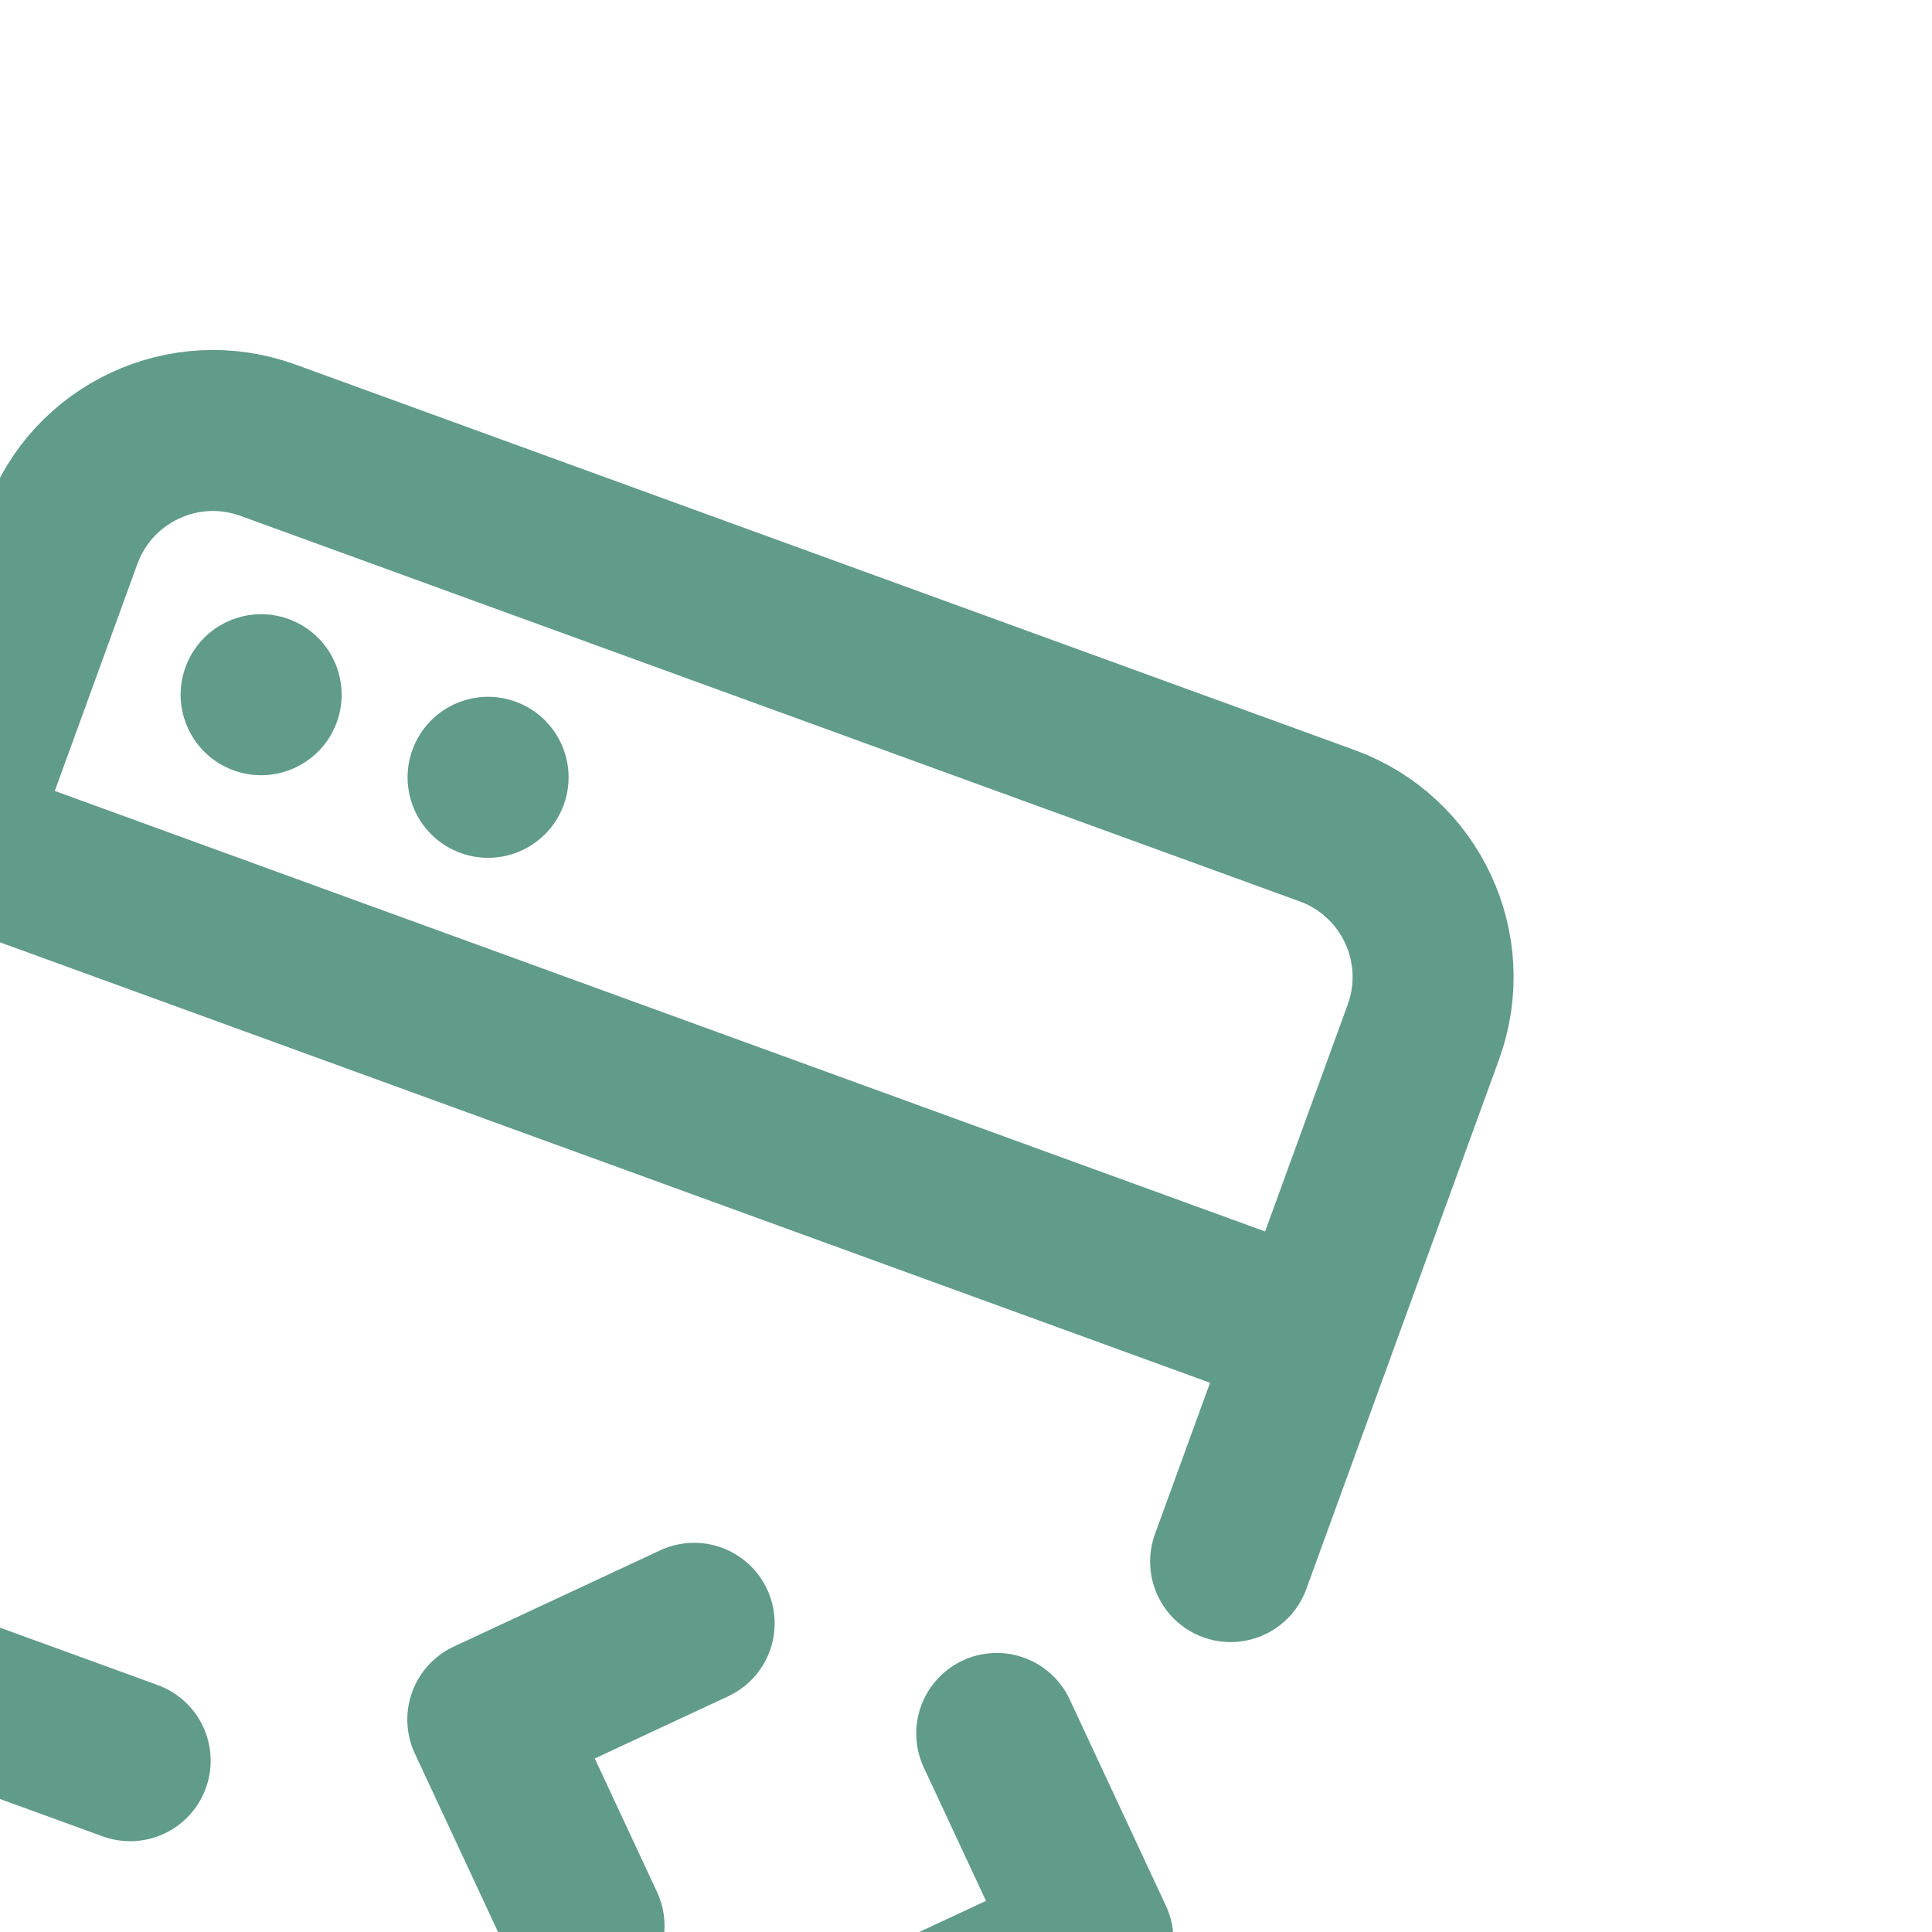 <?xml version="1.0" encoding="utf-8"?><!-- Uploaded to: SVG Repo, www.svgrepo.com, Generator: SVG Repo Mixer Tools -->
<svg width="800px" height="800px" viewBox="0 0 24 24" fill="none" transform="rotate(20)" xmlns="http://www.w3.org/2000/svg">
<path d="M3 10V18C3 19.105 3.895 20 5 20H9M3 10V6C3 4.895 3.895 4 5 4H19C20.105 4 21 4.895 21 6V10M3 10H21M21 10V13" stroke="#619B8A" stroke-width="2" stroke-linecap="round" stroke-linejoin="round"/>
<path d="M15 16L13 18L15 20" stroke="#619B8A" stroke-width="2" stroke-linecap="round" stroke-linejoin="round"/>
<path d="M19 16L21 18L19 20" stroke="#619B8A" stroke-width="2" stroke-linecap="round" stroke-linejoin="round"/>
<circle cx="6" cy="7" r="1" fill="#619B8A"/>
<circle cx="9" cy="7" r="1" fill="#619B8A"/>
</svg>